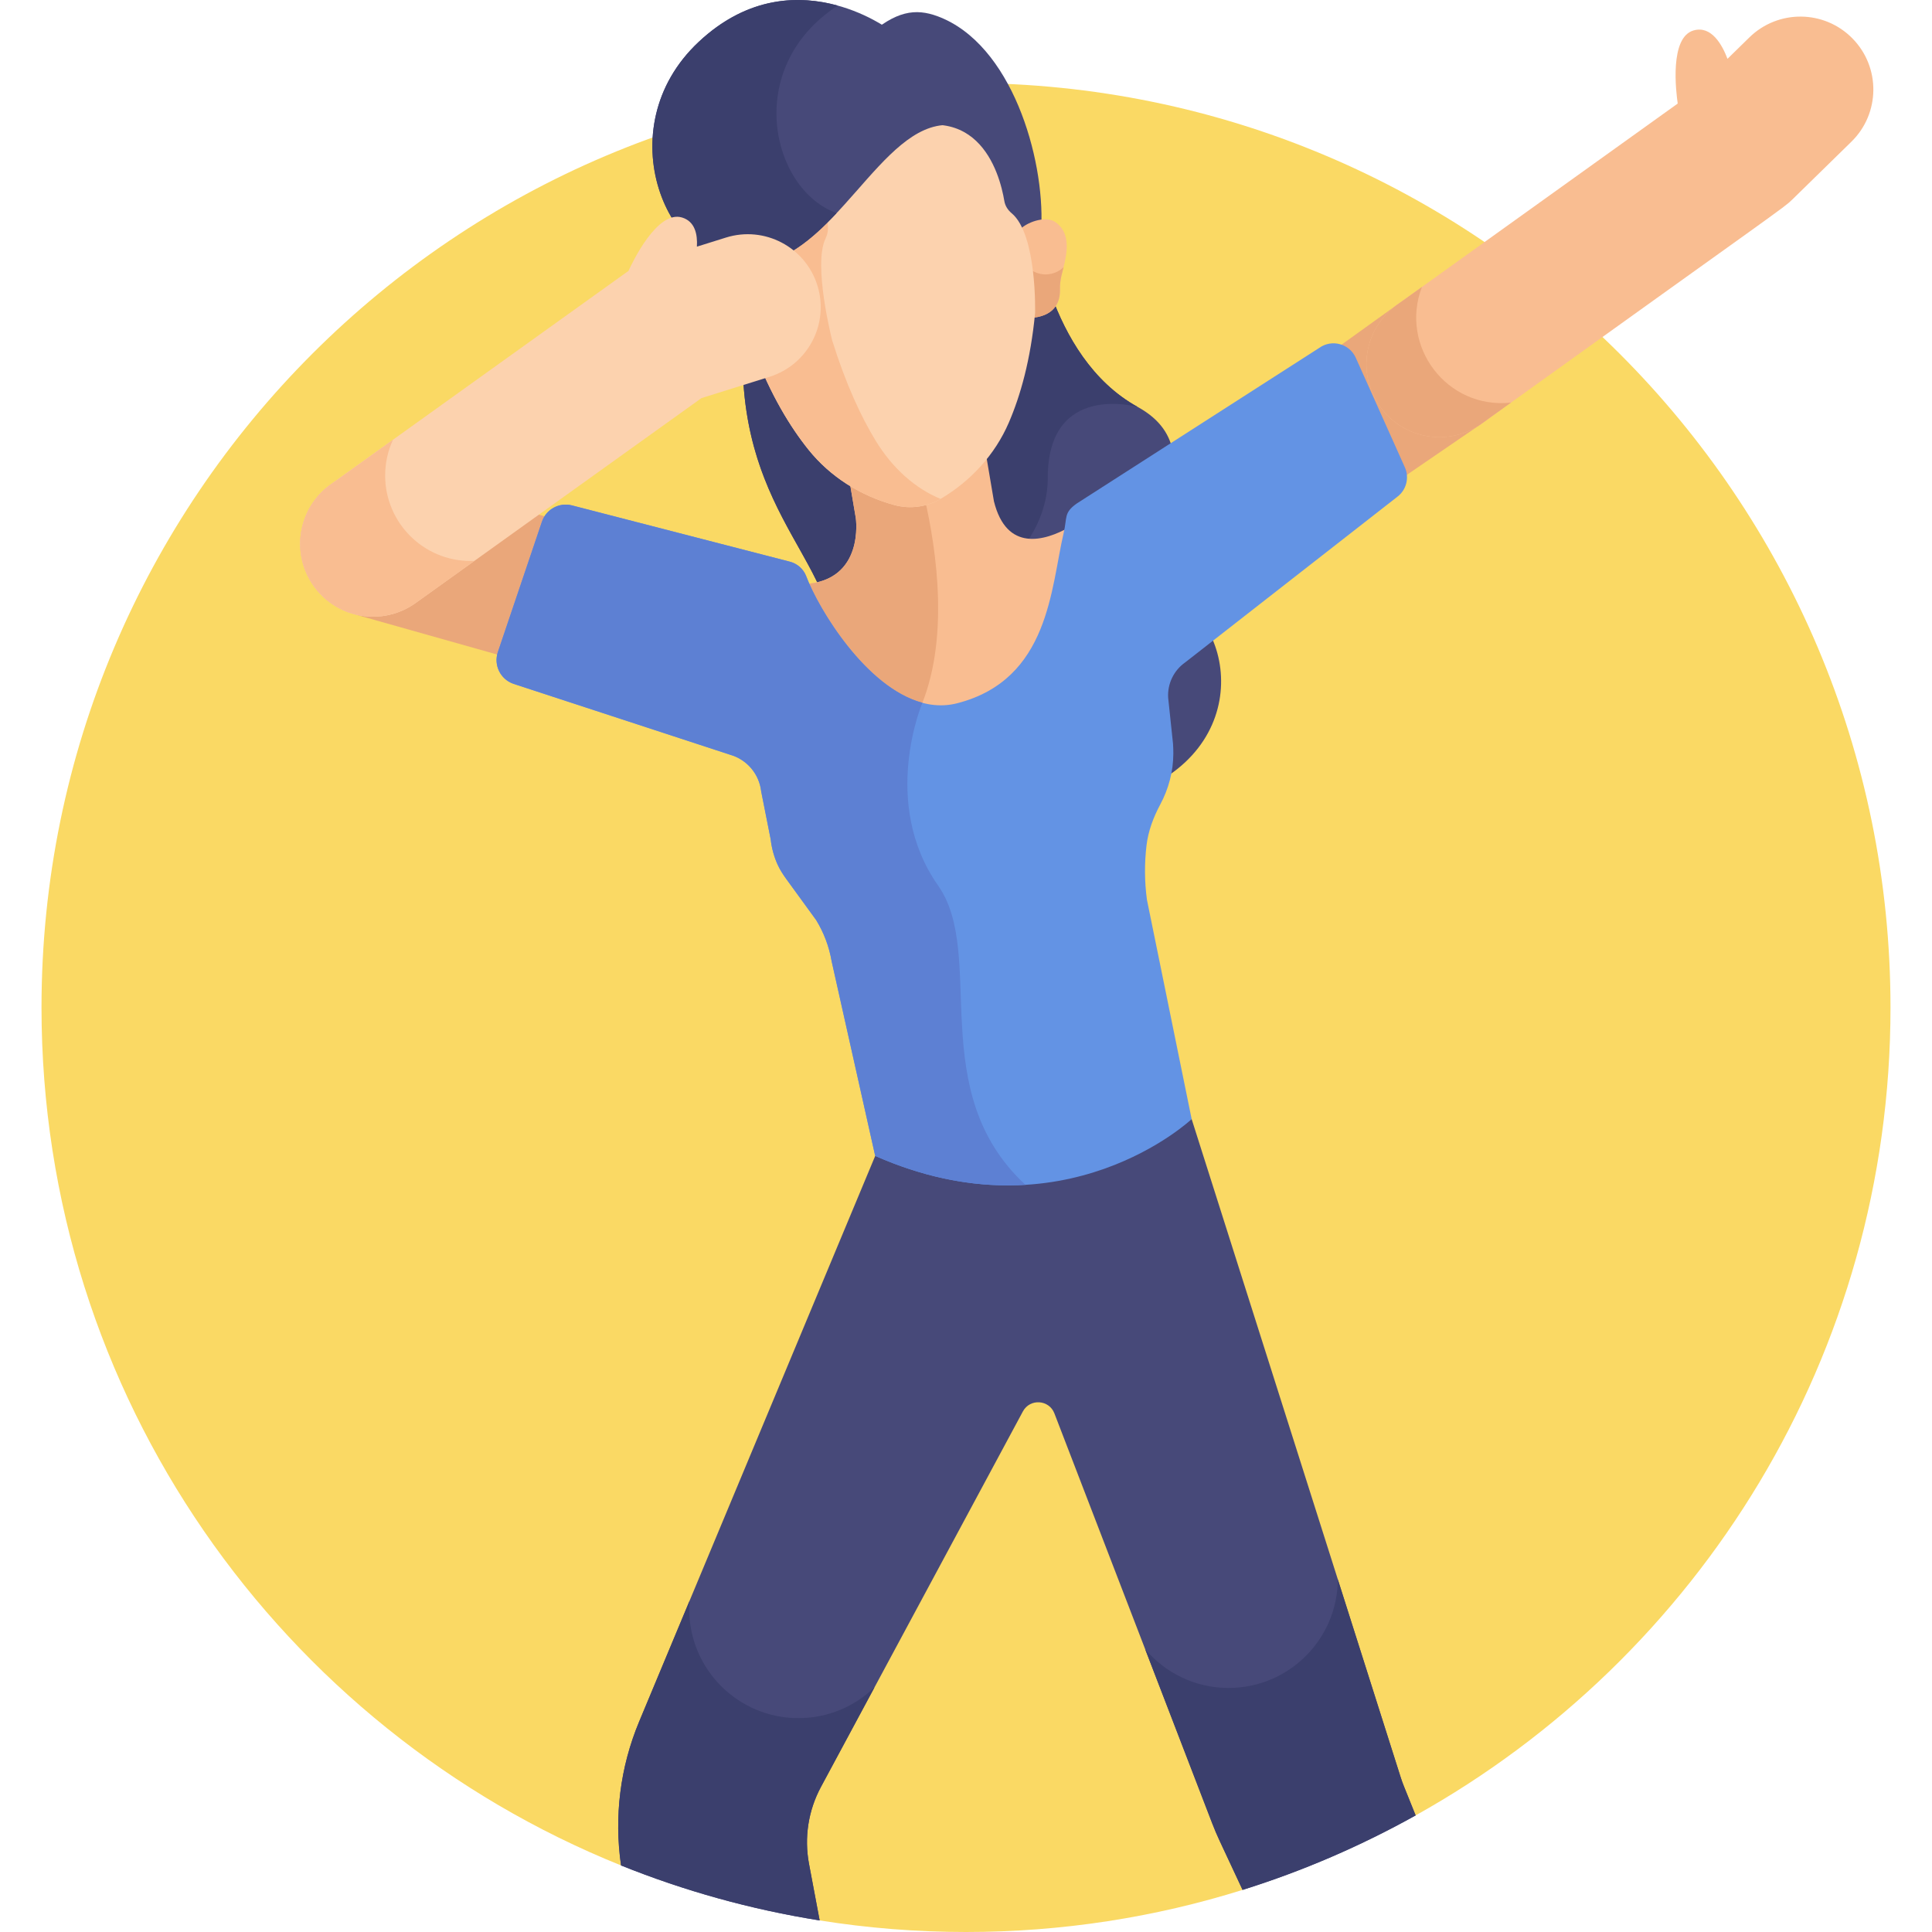 <?xml version="1.0" encoding="iso-8859-1"?>
<!-- Generator: Adobe Illustrator 21.0.0, SVG Export Plug-In . SVG Version: 6.00 Build 0)  -->
<svg xmlns="http://www.w3.org/2000/svg" xmlns:xlink="http://www.w3.org/1999/xlink" version="1.1" id="Capa_1" x="0px" y="0px" viewBox="0 0 512 512" style="enable-background:new 0 0 512 512;" xml:space="preserve" width="512" height="512">
<g>
	<path style="fill:#FAD964;" d="M256,22C120.69,22,11,131.69,11,267c0,102.993,63.558,191.129,153.586,227.361l0,0l52.631,14.572   C229.85,510.943,242.801,512,256,512c25.533,0,50.152-3.911,73.296-11.158L375.16,481.1C450.223,439.233,501,359.053,501,267   C501,131.69,391.31,22,256,22z"/>
	<path style="fill:#474979;" d="M273.884,58.585c0,0,3.347,35.912,27.638,49.27c24.291,13.358-7.14,42.299,9.935,50.646   c17.075,8.347,20.941,45.935-20.483,54.464c-41.425,8.529-69.546-17.609-70.182-43.22c-0.637-25.612-35.091-39.844-20.292-104.539   L273.884,58.585z"/>
	<path style="fill:#3B3F6D;" d="M301.522,107.855L301.522,107.855c-24.291-13.358-27.638-49.27-27.638-49.27l-73.385,6.621   c-13.164,57.545,12.64,75.166,18.953,96.381c33.908,5.483,58.218-13.859,58.218-34.961   C277.669,101.059,301.522,107.855,301.522,107.855z"/>
	<path style="fill:#474979;" d="M372.005,473.264c-0.29-0.72-0.553-1.451-0.788-2.191l-55.414-174.496l-83.865,9.752   l-62.565,149.936c-5.035,12.067-6.662,25.237-4.788,38.096c16.711,6.725,34.332,11.662,52.631,14.572l-2.821-14.991   c-1.309-6.954-0.194-14.146,3.157-20.378l53.528-99.526c1.863-3.465,6.934-3.145,8.347,0.526l41.836,108.676   c0.601,1.561,1.256,3.101,1.965,4.617l6.068,12.985c16.065-5.03,31.411-11.681,45.864-19.742L372.005,473.264z"/>
	<path style="fill:#F9BD91;" d="M263.404,132.852l-2.176-12.845c-3.314,4.039-7.373,7.503-11.982,10.216   c-3.64,2.142-8.063,2.736-12.126,1.645c-4.321-1.16-8.408-2.933-12.13-5.242l1.812,10.695c0.002,0.015,2.428,16.632-13.744,17.472   c4.41,11.063,21.895,38.621,40.692,33.749c24.942-6.465,25.297-31.266,28.79-46.112c0.222-0.943,0.53-1.854,0.897-2.738   C276.827,143.393,266.761,146.352,263.404,132.852z"/>
	<path style="fill:#EAA77A;" d="M243.606,188.242c8.122-18.134,4.675-42.143,1.413-56.309c-2.583,0.635-5.314,0.63-7.899-0.064   c-4.321-1.16-8.408-2.933-12.13-5.242l1.812,10.695c0.002,0.015,2.428,16.632-13.744,17.472   C216.658,163.825,228.976,183.846,243.606,188.242z"/>
	<polygon style="fill:#474979;" points="192.39,68.564 192.39,68.564 192.39,68.564  "/>
	<path style="fill:#EAA77A;" d="M397.149,85.238c-6.229-8.672-18.308-10.652-26.981-4.422L354.389,92.15   c1.059,0.705,1.941,1.712,2.499,2.984l13.966,31.17c0.104,0.237,0.171,0.482,0.247,0.724l21.625-14.811   C401.399,105.989,403.378,93.909,397.149,85.238z"/>
	<path style="fill:#EAA77A;" d="M134.803,172.803l11.679-34.55c0.086-0.255,0.211-0.485,0.324-0.723l-42.675-12.041   c-10.277-2.899-20.958,3.081-23.857,13.356c-2.899,10.276,3.08,20.957,13.356,23.857l40.87,11.532   C134.552,173.756,134.644,173.277,134.803,172.803z"/>
	<path style="fill:#6393E4;" d="M372.326,123.9l-13.015-29.048c-1.65-3.763-6.344-5.052-9.685-2.662l-64.304,41.263   c-3.468,2.482-2.465,3.646-3.442,7.797c-3.416,14.523-3.764,38.785-28.164,45.11c-18.727,4.855-36.133-23.209-40.043-33.608   c-0.728-1.936-2.357-3.383-4.36-3.9l-57.731-14.911c-3.375-0.871-6.85,1.01-7.965,4.313l-11.679,34.55   c-1.163,3.445,0.656,7.185,4.083,8.397l57.46,18.81c4.472,1.27,7.73,5.122,8.243,9.743l2.522,12.717   c0.254,2.293,0.866,4.525,1.809,6.618c0.619,1.375,1.441,2.649,2.327,3.868l7.922,10.893c2.037,3.333,3.423,7.022,4.085,10.871   l11.548,51.608c50.064,22.112,83.865-9.752,83.865-9.752l-11.852-58.134c-0.646-4.795-0.68-9.646-0.107-14.434   c0.455-3.801,1.822-7.418,3.629-10.793c2.226-4.157,3.466-8.79,3.474-13.508c0.001-0.859-0.025-1.719-0.078-2.578l-1.291-12.207   c-0.23-3.704,1.484-7.26,4.524-9.387l56.222-43.897C372.698,129.828,373.524,126.631,372.326,123.9z"/>
	<polygon style="fill:#474979;" points="199.087,70.261 199.087,70.26 199.087,70.26  "/>
	<path style="fill:#474979;" d="M201.722,14.474c10.614-7.631,21.747-6.661,28.139-4.89c7.523-6.646,12.677-7.485,18.66-5.256   c19.564,7.289,28.294,37.433,27.434,55.922l0,0l0,0.006c-1.955,0.169-4.042,1.045-5.33,2.125v0   c-0.697-1.619-1.624-3.601-2.689-4.564c-0.959-0.867-1.624-1.997-1.802-3.265c-0.943-6.712-5.448-25.889-25.838-19.349   c-2.432,12.555-11.003,34.953-41.208,35.058v0v0c-1.492-0.773-3.719-1.175-5.664-0.914l-0.001-0.006   C182.263,60.099,183.777,27.377,201.722,14.474z"/>
	<path style="fill:#F9BD91;" d="M199.97,93.061c0,0-4.218-13.845-2.716-22.634c-2.612-1.232-7.353-1.364-9.169,0.905   c-3.719,4.645,0.243,10.36,2.267,14.035c0.621,1.129,1.081,2.292,1.379,3.481c0.647,2.582,2.627,6.222,8.668,5.31   C200.255,93.792,200.111,93.433,199.97,93.061z"/>
	<path style="fill:#EAA77A;" d="M197.544,82.068c-1.039,1.083-2.434,1.84-4.037,2.057c-1.563,0.212-3.07-0.124-4.34-0.852   c0.419,0.748,0.832,1.453,1.184,2.093c0.621,1.129,1.081,2.292,1.379,3.481c0.647,2.582,2.627,6.222,8.668,5.31   c-0.143-0.365-0.287-0.724-0.428-1.096C199.97,93.061,198.432,88.006,197.544,82.068z"/>
	<path style="fill:#F9BD91;" d="M279.746,58.894c-2.355-1.703-6.89-0.313-9.079,1.571c3.79,8.072,3.413,22.54,3.413,22.54   c-0.037,0.396-0.081,0.781-0.121,1.171c6.065-0.731,7.004-4.766,6.939-7.428c-0.03-1.225,0.103-2.469,0.402-3.723   C282.273,68.944,284.569,62.38,279.746,58.894z"/>
	<path style="fill:#EAA77A;" d="M278.027,72.657c-1.646,0.223-3.235-0.155-4.546-0.966c0.737,5.99,0.6,11.314,0.6,11.314   c-0.037,0.396-0.081,0.781-0.121,1.171c6.065-0.731,7.004-4.766,6.939-7.428c-0.03-1.225,0.104-2.469,0.402-3.723   c0.162-0.68,0.36-1.432,0.556-2.223C280.843,71.776,279.527,72.453,278.027,72.657z"/>
	<path style="fill:#FCD2AE;" d="M268.098,56.506c-1.01-0.841-1.723-1.956-1.935-3.222c-1.237-7.399-7.289-29.894-34.148-15.543   c-1.056,0.564-2.296,0.732-3.464,0.47c-29.712-6.675-29.551,16.62-28.771,24.081c0.133,1.277-0.257,2.541-1.006,3.621   c-5.022,7.242,1.057,27.143,1.057,27.143c4.457,11.683,9.602,20.112,14.46,26.153c5.747,7.147,13.786,12.232,22.829,14.66   c4.063,1.091,8.486,0.497,12.126-1.645c8.069-4.75,14.462-11.793,18.097-20.213c3.072-7.117,5.785-16.612,6.968-29.06   C274.311,82.949,274.868,62.147,268.098,56.506z"/>
	<path style="fill:#F9BD91;" d="M232.064,116.796c-3.768-6.189-7.834-14.765-11.516-26.552c0,0-5.168-20.025-1.766-27.047   c0.507-1.047,0.747-2.291,0.602-3.566c-0.565-5.004-1.178-17.09,5.117-22.159c-25.624-3.719-25.463,17.716-24.721,24.819   c0.133,1.277-0.257,2.541-1.006,3.621c-5.022,7.242,1.057,27.143,1.057,27.143c4.457,11.682,9.602,20.112,14.46,26.153   c5.747,7.147,13.786,12.232,22.829,14.66c4.063,1.091,8.486,0.497,12.126-1.645c0.005-0.003,0.009-0.006,0.014-0.009   C242.572,129.466,236.52,124.114,232.064,116.796z"/>
	<path style="fill:#474979;" d="M235.716,7.877c0,0-26.106-19.721-50.578,3.247c-24.472,22.969-8.338,60.892,13.949,59.137   c22.287-1.755,34.228-37.797,52.475-37.138L235.716,7.877z"/>
	<path style="fill:#3B3F6D;" d="M221.998,1.477c-9.81-2.708-23.575-2.822-36.86,9.647c-24.472,22.969-8.338,60.892,13.949,59.137   c8.819-0.695,16.016-6.762,22.627-13.795C204.475,50.336,196.671,18.028,221.998,1.477z"/>
	<path style="fill:#FCD2AE;" d="M216.614,75.631c-3.188-10.19-14.032-15.864-24.224-12.677l-7.705,2.411   c0.197-3.269-0.503-6.695-3.957-7.731c-6.551-1.965-13.129,11.85-14.202,14.216c-0.053,0.036-0.108,0.067-0.161,0.103   c-0.07,0.047-0.144,0.089-0.212,0.137c-0.056,0.039-0.115,0.07-0.17,0.109l-78.366,56.184c-8.678,6.221-10.67,18.299-4.448,26.977   c6.211,8.664,18.286,10.678,26.976,4.448l75.746-54.305l18.045-5.646C214.127,96.667,219.802,85.821,216.614,75.631z"/>
	<path style="fill:#5D80D3;" d="M248.614,234.693c-15.455-22-4.175-48.439-4.175-48.439l-0.003-0.016   c-14.919-3.985-27.51-24.837-30.762-33.487c-0.728-1.936-2.357-3.383-4.36-3.9l-57.731-14.911c-3.375-0.871-6.85,1.011-7.965,4.313   l-11.679,34.55c-1.163,3.445,0.656,7.185,4.083,8.397l57.46,18.81c4.472,1.27,7.73,5.122,8.243,9.743l2.522,12.716   c0.254,2.293,0.866,4.525,1.809,6.618c0.619,1.375,1.441,2.649,2.327,3.868l7.922,10.894c2.037,3.333,3.423,7.022,4.085,10.871   l11.548,51.608c14.86,6.563,28.287,8.371,39.822,7.668C244.916,289.145,261.487,253.017,248.614,234.693z"/>
	<path style="fill:#F9BD91;" d="M124.724,148.668c-12.512,0-22.654-10.143-22.654-22.654c0-3.388,0.749-6.599,2.082-9.485   l-16.534,11.854c-8.678,6.221-10.67,18.299-4.448,26.977c4.045,5.643,10.565,8.458,17.018,8.027   c3.472-0.232,6.924-1.403,9.959-3.579l15.572-11.164C125.388,148.657,125.057,148.668,124.724,148.668z"/>
	<path style="fill:#F9BD91;" d="M490.943,10.21c-7.467-7.632-19.706-7.766-27.34-0.298l-5.799,5.674   c-1.392-3.677-4.262-8.915-9.025-7.51c-6.339,1.87-4.644,16.093-4.166,19.366l-74.43,53.362   c-8.678,6.221-10.669,18.299-4.448,26.977c6.211,8.664,18.286,10.678,26.976,4.448c79.689-57.21,79.931-57.066,82.222-59.308   l15.71-15.371C498.276,30.082,498.409,17.842,490.943,10.21z"/>
	<path style="fill:#EAA77A;" d="M376.835,76.036l-6.652,4.769c-8.678,6.221-10.669,18.299-4.448,26.977   c6.211,8.664,18.286,10.678,26.976,4.448l7.718-5.533C383.409,108.53,370.799,91.698,376.835,76.036z"/>
	<path style="fill:#3B3F6D;" d="M231.772,447.124c-5.215,5.073-12.331,8.202-20.181,8.202c-15.99,0-28.952-12.962-28.952-28.952   c0-0.707,0.034-1.405,0.084-2.099l-13.349,31.99c-5.035,12.067-6.662,25.237-4.788,38.096   c16.711,6.725,34.332,11.662,52.631,14.572l-2.821-14.991c-1.309-6.954-0.194-14.146,3.157-20.378L231.772,447.124z"/>
	<path style="fill:#3B3F6D;" d="M372.005,473.264c-0.29-0.72-0.553-1.451-0.788-2.191l-16.679-52.52   c-0.097,15.907-13.018,28.773-28.948,28.773c-8.864,0-16.793-3.988-22.104-10.262l17.776,46.176   c0.601,1.561,1.256,3.101,1.965,4.617l6.068,12.985c16.065-5.03,31.411-11.681,45.864-19.742L372.005,473.264z"/>
</g>















</svg>
